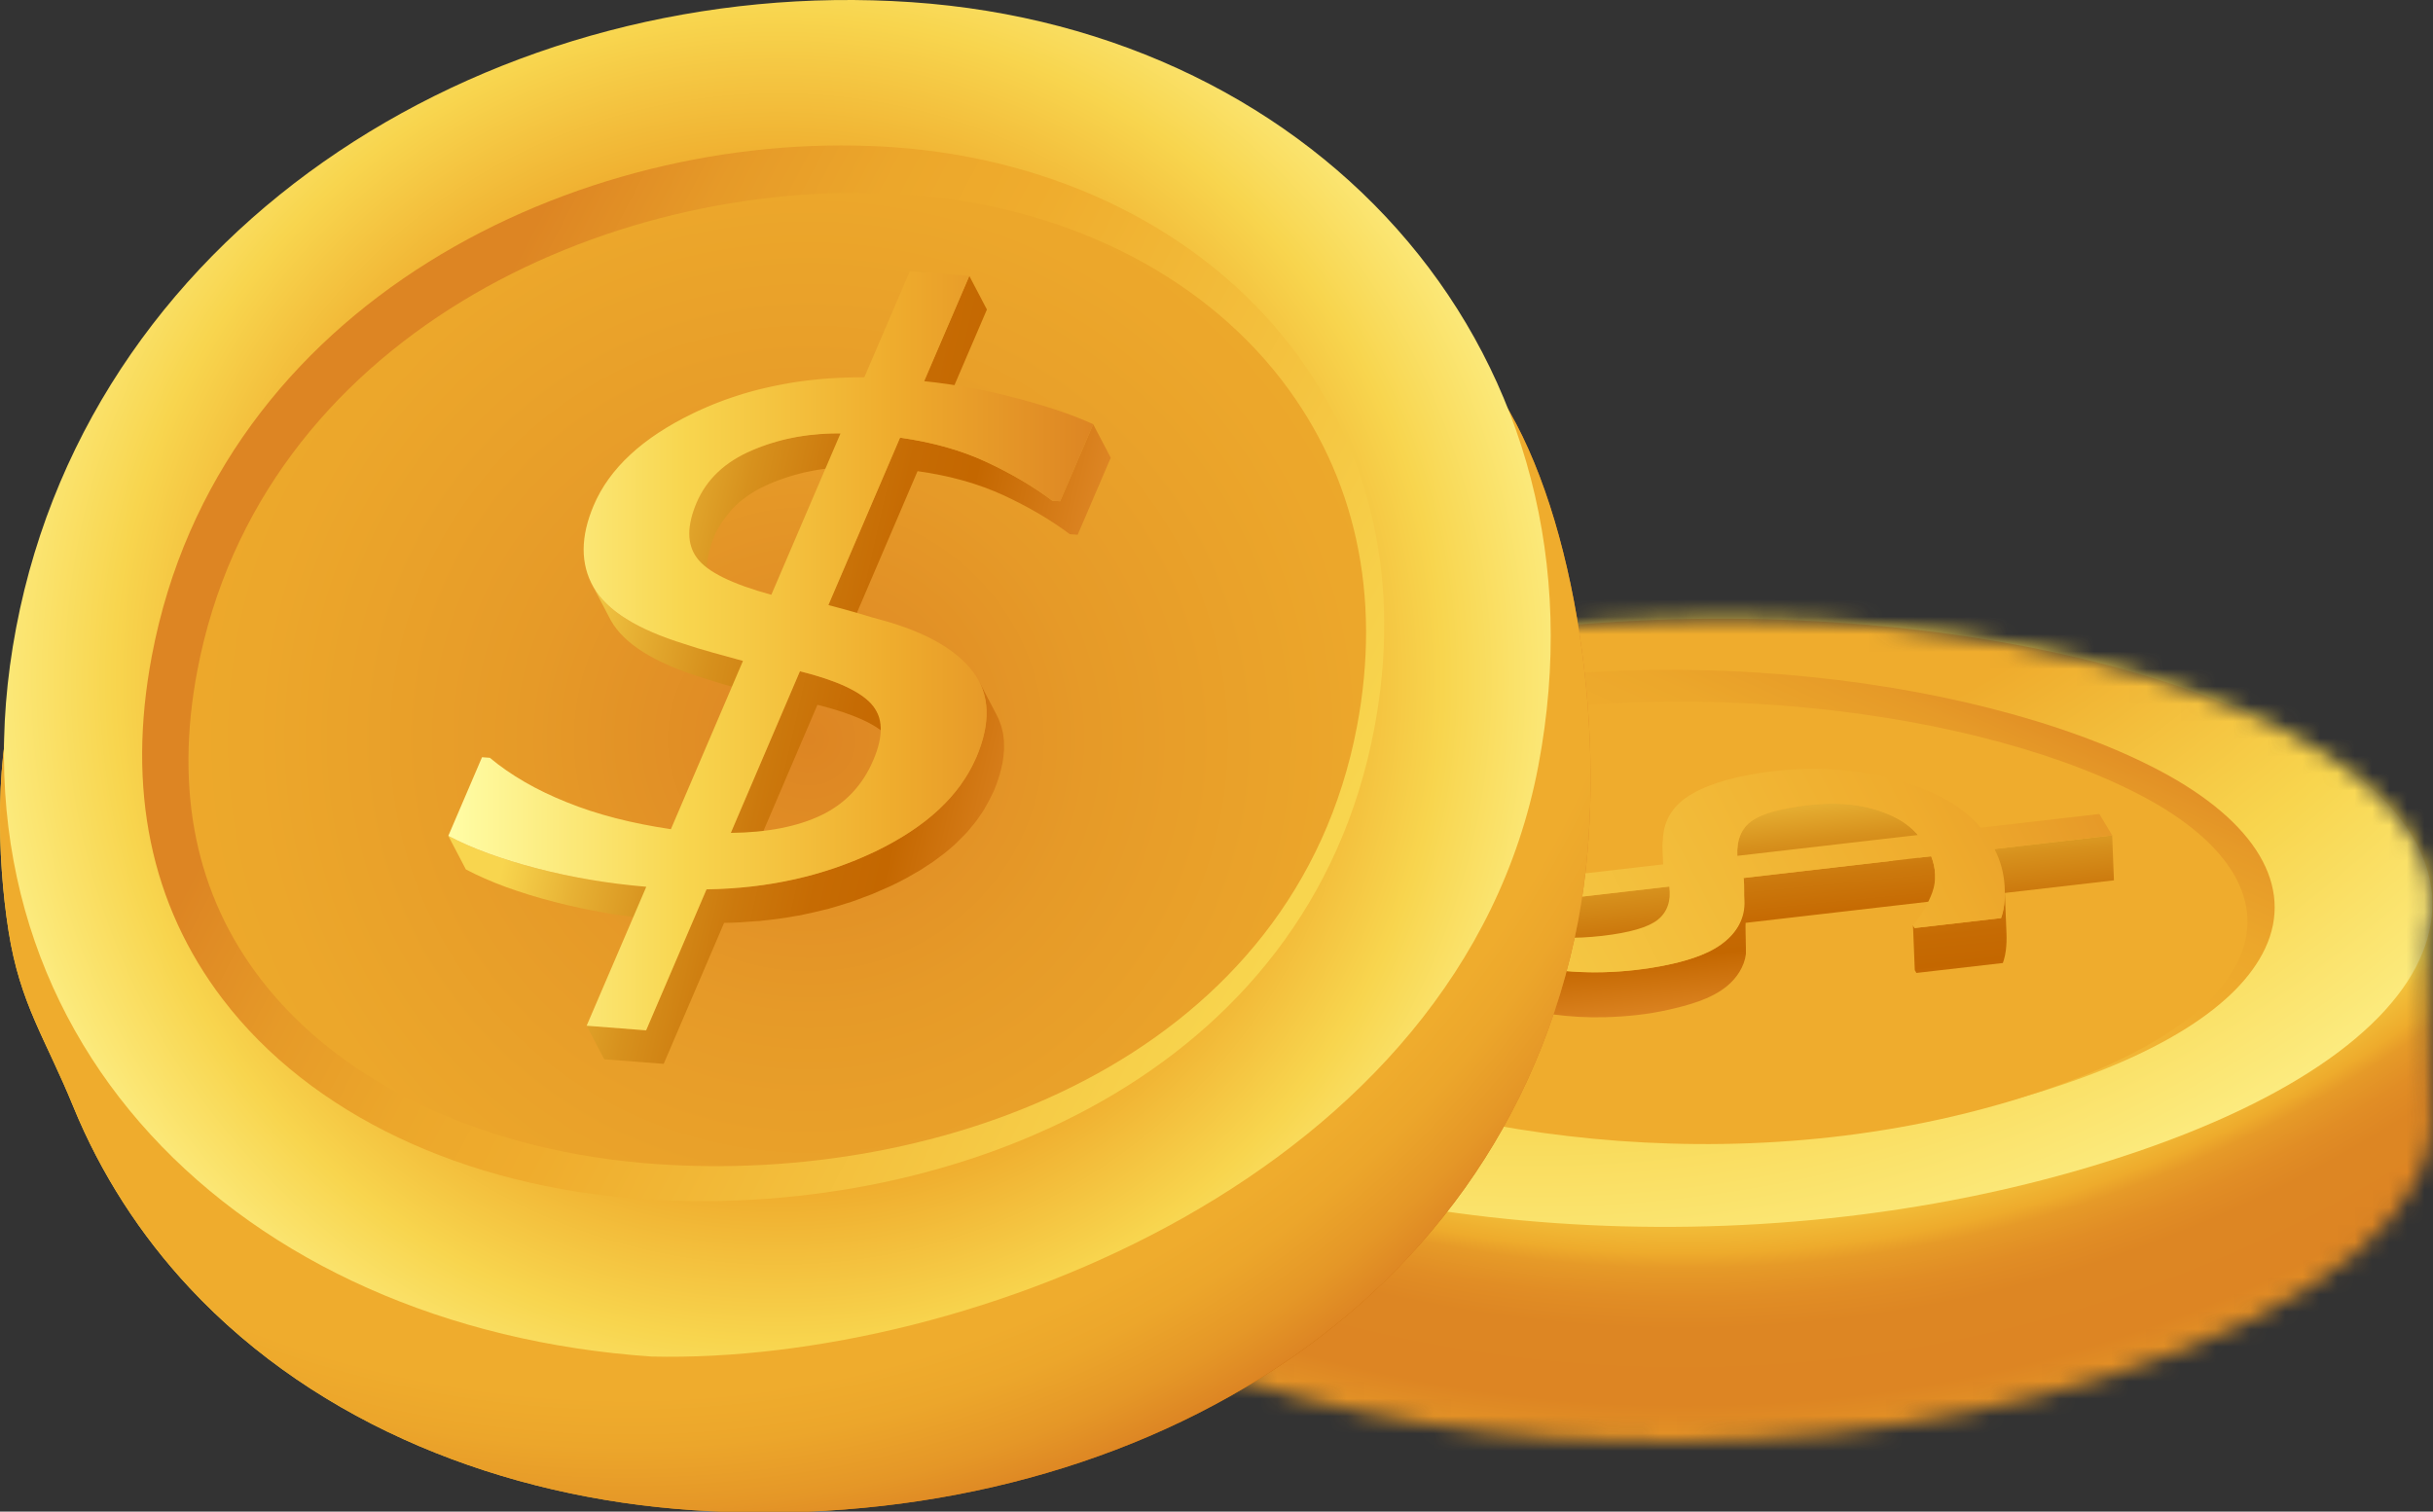 <svg width="140" height="87" viewBox="0 0 140 87" fill="none" xmlns="http://www.w3.org/2000/svg">
<rect x="0" y="0" width="140" height="87" fill="#333333" stroke="none"/>
<g clip-path="url(#clip0_1492_6456)">
<mask id="mask0_1492_6456" style="mask-type:luminance" maskUnits="userSpaceOnUse" x="53" y="35" width="87" height="48">
<path d="M139.671 53.944C140.815 49.778 138.227 45.589 131.813 42.225C118.078 35.018 92.546 33.07 71.852 39.534C60.116 43.2 54.448 48.147 54.24 53.061C54.236 53.076 54.229 53.091 54.223 53.107C54.194 53.179 54.164 53.253 54.142 53.323C54.039 53.638 53.976 53.924 53.932 54.202C53.919 54.283 53.91 54.364 53.901 54.442C53.877 54.643 53.866 54.838 53.866 55.028C53.866 55.07 53.858 55.113 53.86 55.155C53.888 56.23 54.184 64.603 54.245 66.023C54.4 69.578 57.406 73.084 63.047 76.044C76.782 83.251 100.46 85.727 121.154 79.266C134.152 75.206 140.439 69.363 139.916 63.794C139.791 62.465 139.702 56.759 139.671 53.948V53.944Z" fill="white"/>
</mask>
<g mask="url(#mask0_1492_6456)">
<path d="M98.899 107.62C125.604 107.62 147.252 85.987 147.252 59.302C147.252 32.617 125.604 10.984 98.899 10.984C72.195 10.984 50.547 32.617 50.547 59.302C50.547 85.987 72.195 107.62 98.899 107.62Z" fill="url(#paint0_radial_1492_6456)"/>
<path d="M121.161 66.88C100.467 73.344 76.789 70.865 63.054 63.658C49.319 56.451 51.163 45.998 71.859 39.534C92.552 33.07 118.085 35.018 131.82 42.225C145.556 49.432 141.854 60.416 121.161 66.878V66.88Z" fill="url(#paint1_radial_1492_6456)"/>
<path d="M70.745 59.431C64.721 56.248 62.223 52.399 63.887 48.864C65.259 45.95 69.269 43.452 75.803 41.441C93.202 36.083 113.609 38.866 123.976 44.202L124.258 44.348C129.81 47.282 132.024 51.015 130.337 54.596C128.801 57.857 124.282 60.723 117.262 62.885C100.145 68.155 81.326 64.88 71.086 59.608L70.745 59.431Z" fill="url(#paint2_linear_1492_6456)"/>
<path d="M71.694 60.111C66.004 57.125 63.688 53.507 65.344 50.187C66.671 47.52 70.449 45.198 76.574 43.286C93.403 38.031 113.009 40.575 122.914 45.636L123.196 45.782C128.403 48.514 130.426 52.014 128.748 55.385C127.239 58.415 122.932 61.112 116.295 63.187C99.838 68.326 81.816 65.287 72.033 60.288L71.692 60.113L71.694 60.111Z" fill="url(#paint3_radial_1492_6456)"/>
<path d="M95.678 49.311C95.678 49.311 95.678 49.3 95.678 49.293L95.748 51.059L85.648 52.225L85.751 54.81L96.164 53.608C96.172 53.691 96.179 53.774 96.183 53.853L96.081 51.267C96.078 51.188 96.072 51.105 96.061 51.022L95.752 51.057L95.7 49.744C95.696 49.658 95.691 49.551 95.687 49.451L95.672 49.046C95.669 49.005 95.667 48.963 95.665 48.924L95.68 49.309L95.678 49.311Z" fill="url(#paint4_linear_1492_6456)"/>
<path d="M84.632 52.147C84.595 50.943 85.179 49.789 85.989 48.93L85.886 46.344C85.079 47.201 84.486 48.364 84.534 49.561C84.569 50.423 84.604 51.286 84.63 52.147H84.632Z" fill="url(#paint5_linear_1492_6456)"/>
<path d="M100.447 53.825C100.44 53.449 100.436 53.119 100.447 53.115L111.227 51.869C111.362 52.214 111.437 52.555 111.45 52.892L111.347 50.306C111.334 49.969 111.259 49.628 111.124 49.283L110.406 49.366L110.354 48.057C110.33 48.026 110.303 47.998 110.277 47.967C109.354 46.931 107.814 46.452 106.473 46.306C105.145 46.161 103.802 46.323 102.498 46.605C101.921 46.73 101.335 46.883 100.847 47.217C100.175 47.678 99.935 48.409 99.965 49.196L100.068 51.782C100.059 51.567 100.073 51.37 100.099 51.187C100.105 51.145 100.116 51.108 100.125 51.067C100.289 50.227 100.95 49.696 101.731 49.423C102.474 49.16 103.31 49.023 104.091 48.931C104.458 48.889 104.815 48.863 105.161 48.85C105.172 48.85 105.185 48.85 105.198 48.85C106.412 48.813 107.639 48.981 108.763 49.453C108.814 49.475 108.864 49.497 108.952 49.536C108.952 49.536 100.337 50.531 100.331 50.533C100.357 50.531 100.359 52.057 100.342 52.212C100.274 52.802 100.064 53.34 99.672 53.79C98.92 54.656 97.791 55.065 96.713 55.351C95.264 55.736 93.764 55.917 92.267 55.957C90.439 56.002 88.597 55.799 86.838 55.283C85.108 54.776 83.251 54 82.013 52.647L81.199 52.741L81.146 51.432C80.689 50.651 80.429 49.845 80.359 49.012C80.352 48.924 80.346 48.839 80.341 48.754L80.444 51.34C80.448 51.425 80.453 51.51 80.462 51.598C80.497 52.004 80.578 52.404 80.702 52.8L72.923 53.699L72.18 52.47L72.282 55.056L73.026 56.285L82.113 55.235C82.207 55.224 82.732 55.825 82.842 55.913C83.124 56.14 83.428 56.346 83.736 56.536C84.554 57.041 85.436 57.401 86.346 57.703C88.288 58.328 90.34 58.602 92.379 58.545C93.589 58.512 94.801 58.389 95.984 58.123C97.128 57.865 98.449 57.515 99.366 56.763C99.933 56.298 100.372 55.644 100.464 54.905C100.471 54.857 100.458 54.306 100.449 53.83L100.447 53.825Z" fill="url(#paint6_linear_1492_6456)"/>
<path d="M115.365 51.394L121.641 50.668L121.538 48.082L114.766 48.865L114.869 51.45L115.346 51.396C115.346 51.632 115.346 51.868 115.322 52.076C115.287 52.358 115.227 52.614 115.144 52.841L110.17 53.413L110.078 53.252L110.181 55.838L110.273 55.999L115.247 55.427C115.267 55.377 115.284 55.324 115.3 55.272C115.357 55.086 115.398 54.887 115.424 54.67C115.424 54.668 115.424 54.664 115.424 54.662C115.459 54.375 115.47 54.06 115.457 53.722L115.365 51.396V51.394Z" fill="url(#paint7_linear_1492_6456)"/>
<path d="M114.766 48.865C115.107 49.525 115.304 50.231 115.348 50.974C115.392 51.717 115.328 52.343 115.144 52.841L110.17 53.414L110.078 53.252C110.572 52.655 110.947 52.021 111.192 51.352C111.426 50.681 111.404 49.993 111.126 49.285L100.328 50.533C100.357 50.784 100.372 51.018 100.366 51.239C100.366 51.455 100.366 51.648 100.379 51.809C100.431 52.85 99.954 53.715 98.955 54.404C97.957 55.095 96.334 55.567 94.092 55.827C91.635 56.111 89.275 55.952 87.022 55.344C84.769 54.738 83.097 53.838 82.008 52.646L72.921 53.696L72.18 52.467L81.144 51.431C80.687 50.651 80.427 49.844 80.357 49.011C80.284 48.176 80.405 47.429 80.728 46.769L85.799 46.185L85.891 46.347C85.25 47.026 84.832 47.763 84.638 48.546C84.452 49.328 84.519 50.15 84.856 51.003L95.702 49.75C95.691 49.56 95.68 49.328 95.671 49.051C95.656 48.775 95.656 48.539 95.684 48.342C95.724 47.186 96.29 46.292 97.408 45.667C98.517 45.042 100.083 44.613 102.107 44.379C104.487 44.106 106.793 44.266 109.026 44.862C109.094 44.88 109.164 44.9 109.229 44.919C109.339 44.95 109.385 44.963 109.431 44.978C109.547 45.013 109.588 45.026 109.628 45.037C109.746 45.074 109.785 45.087 109.822 45.098C109.938 45.138 109.977 45.149 110.015 45.162C110.128 45.201 110.166 45.214 110.203 45.227C110.317 45.269 110.352 45.282 110.387 45.295C110.5 45.339 110.535 45.352 110.568 45.365C110.68 45.409 110.712 45.422 110.747 45.437C110.857 45.483 110.89 45.496 110.922 45.509C111.03 45.555 111.062 45.571 111.093 45.584C111.2 45.632 111.231 45.645 111.262 45.66C111.367 45.711 111.397 45.724 111.426 45.739C111.452 45.752 111.476 45.763 111.502 45.776C111.531 45.789 111.559 45.804 111.587 45.82C111.612 45.833 111.638 45.846 111.662 45.857C111.69 45.872 111.719 45.888 111.747 45.901C111.771 45.914 111.795 45.927 111.819 45.94C111.846 45.955 111.874 45.971 111.9 45.984C111.924 45.997 111.948 46.01 111.973 46.023C111.999 46.038 112.025 46.054 112.053 46.069C112.077 46.082 112.099 46.095 112.123 46.111C112.15 46.126 112.176 46.141 112.202 46.156C112.226 46.169 112.248 46.185 112.272 46.198C112.296 46.213 112.322 46.228 112.347 46.244C112.371 46.259 112.393 46.272 112.417 46.288C112.441 46.303 112.465 46.318 112.489 46.336C112.511 46.351 112.535 46.366 112.557 46.382C112.581 46.397 112.603 46.412 112.624 46.43C112.646 46.445 112.67 46.46 112.692 46.478C112.714 46.493 112.736 46.508 112.756 46.524C112.777 46.541 112.802 46.556 112.823 46.574C112.843 46.589 112.865 46.605 112.885 46.62C112.909 46.637 112.931 46.655 112.955 46.672C112.972 46.685 112.99 46.701 113.009 46.714C113.033 46.733 113.057 46.751 113.082 46.771C113.154 46.83 113.18 46.852 113.204 46.871C113.27 46.928 113.298 46.952 113.324 46.974C113.484 47.118 113.615 47.245 113.74 47.376C113.788 47.426 113.81 47.453 113.834 47.479C113.902 47.553 113.939 47.597 113.974 47.639L120.803 46.849L121.541 48.082L114.768 48.865H114.766ZM99.97 49.258L110.358 48.058C110.334 48.028 110.308 47.997 110.282 47.968C110.242 47.925 110.212 47.892 110.179 47.859C110.174 47.855 110.172 47.853 110.168 47.848C110.137 47.816 110.104 47.785 110.072 47.754C110.067 47.75 110.063 47.748 110.058 47.743C110.026 47.713 109.991 47.682 109.956 47.652C109.951 47.647 109.947 47.645 109.945 47.641C109.91 47.61 109.872 47.579 109.835 47.551C109.787 47.512 109.748 47.483 109.708 47.453C109.66 47.418 109.617 47.387 109.575 47.359C109.529 47.328 109.485 47.3 109.437 47.269C109.391 47.241 109.345 47.212 109.297 47.186C109.242 47.153 109.194 47.129 109.148 47.103C109.087 47.07 109.039 47.046 108.993 47.022C108.987 47.02 108.98 47.016 108.976 47.013C108.927 46.989 108.879 46.967 108.831 46.946C108.825 46.943 108.818 46.939 108.809 46.937C108.761 46.915 108.711 46.893 108.661 46.871C108.654 46.869 108.645 46.865 108.639 46.862C108.588 46.841 108.536 46.821 108.483 46.799C108.477 46.797 108.468 46.792 108.462 46.79C108.409 46.771 108.354 46.749 108.3 46.729C108.293 46.727 108.287 46.725 108.28 46.723C108.223 46.703 108.166 46.683 108.107 46.663C108.035 46.639 107.972 46.62 107.91 46.6C106.799 46.259 105.493 46.176 103.99 46.349C102.496 46.521 101.446 46.814 100.832 47.227C100.208 47.641 99.919 48.321 99.972 49.26L99.97 49.258ZM95.387 52.939C95.932 52.507 96.159 51.868 96.063 51.027L85.65 52.229C86.293 52.939 87.138 53.438 88.197 53.72C89.255 54.002 90.59 54.048 92.215 53.862C93.788 53.678 94.844 53.372 95.389 52.939H95.387Z" fill="url(#paint8_linear_1492_6456)"/>
</g>
<path d="M90.821 52.944C86.35 76.423 63.467 88.522 39.806 86.913C29.072 86.183 18.347 82.093 10.91 74.123C8.075 71.085 5.791 67.543 4.22 63.696C2.606 59.742 1.16 57.805 0.495 53.602C-0.181 49.33 -0.312 43.293 1.053 39.078C1.84 36.65 2.895 34.309 4.183 32.103C6.751 27.711 10.232 23.899 14.222 20.758C22.571 14.183 33.027 10.427 43.532 9.229C47.251 8.805 51.009 8.707 54.743 8.961C68.994 9.929 80.719 12.97 86.868 23.707C90.928 30.796 92.597 43.608 90.819 52.946L90.821 52.944Z" fill="url(#paint9_linear_1492_6456)"/>
<path d="M90.821 52.944C86.35 76.423 63.467 88.522 39.806 86.913C29.072 86.183 18.347 82.093 10.91 74.123C8.075 71.085 5.791 67.543 4.22 63.696C2.606 59.742 1.16 57.805 0.495 53.602C-0.181 49.33 -0.312 43.293 1.053 39.078C1.84 36.65 2.895 34.309 4.183 32.103C6.751 27.711 10.232 23.899 14.222 20.758C22.571 14.183 33.027 10.427 43.532 9.229C47.251 8.805 51.009 8.707 54.743 8.961C68.994 9.929 80.719 12.97 86.868 23.707C90.928 30.796 92.597 43.608 90.819 52.946L90.821 52.944Z" fill="url(#paint10_radial_1492_6456)"/>
<path d="M88.513 44.107C84.042 67.586 55.684 78.507 37.499 78.077C13.841 76.468 -3.541 59.603 0.93 36.124C5.402 12.645 28.777 -1.485 52.435 0.124C76.095 1.733 92.985 20.628 88.513 44.107Z" fill="url(#paint11_radial_1492_6456)"/>
<path d="M37.007 69.014C26.664 68.308 17.853 64.115 12.817 57.51C8.665 52.065 7.291 45.419 8.735 37.762C12.583 17.376 33.307 7.439 50.853 8.44L51.332 8.468C60.865 9.12 69.248 13.332 74.352 20.025C79 26.122 80.636 33.69 79.083 41.913C75.301 61.967 54.92 70.039 37.586 69.051L37.007 69.016V69.014Z" fill="url(#paint12_linear_1492_6456)"/>
<path d="M37.841 67.004C28.039 66.338 19.727 62.473 15.037 56.4C11.272 51.528 10.034 45.534 11.357 38.585C14.991 19.493 34.829 10.209 51.647 11.167L52.13 11.195C61.099 11.805 68.974 15.69 73.731 21.849C78.01 27.389 79.513 34.296 78.08 41.829C74.523 60.499 55.031 67.986 38.421 67.039L37.839 67.004H37.841Z" fill="url(#paint13_radial_1492_6456)"/>
<path d="M56.789 17.815L55.778 15.885L53.18 21.94L54.19 23.87L56.789 17.815Z" fill="url(#paint14_linear_1492_6456)"/>
<path d="M39.675 30.931C39.684 31.027 39.695 31.124 39.714 31.215C39.73 31.299 39.752 31.379 39.776 31.458C39.8 31.532 39.826 31.607 39.857 31.679C39.878 31.727 39.9 31.775 39.924 31.821L40.935 33.751C40.837 33.563 40.767 33.362 40.725 33.146C40.683 32.936 40.672 32.713 40.683 32.479C40.683 32.45 40.692 32.42 40.694 32.394C40.71 32.203 40.742 32.005 40.793 31.797C40.808 31.734 40.823 31.67 40.841 31.605C40.909 31.364 40.99 31.117 41.099 30.857C41.226 30.562 41.386 30.291 41.558 30.029C41.633 29.917 41.718 29.812 41.799 29.707C41.957 29.506 42.114 29.305 42.302 29.124C42.318 29.11 42.331 29.095 42.346 29.08C42.602 28.842 42.884 28.623 43.195 28.422C43.21 28.413 43.223 28.402 43.238 28.393C43.558 28.19 43.906 28.009 44.284 27.847C44.372 27.81 44.461 27.773 44.568 27.729C44.654 27.694 44.739 27.661 44.824 27.631C44.833 27.626 44.844 27.624 44.853 27.62C44.936 27.589 45.021 27.558 45.104 27.53C45.117 27.526 45.128 27.521 45.142 27.517C45.225 27.488 45.308 27.462 45.391 27.436C45.406 27.432 45.419 27.427 45.435 27.423C45.518 27.397 45.601 27.373 45.684 27.349C45.699 27.344 45.715 27.34 45.73 27.335C45.813 27.311 45.896 27.29 45.979 27.268C45.995 27.263 46.012 27.259 46.028 27.255C46.111 27.233 46.196 27.213 46.281 27.193C46.297 27.189 46.314 27.187 46.329 27.182C46.415 27.163 46.5 27.145 46.587 27.128C46.603 27.126 46.618 27.121 46.633 27.119C46.721 27.102 46.811 27.084 46.898 27.069C46.911 27.069 46.924 27.064 46.935 27.062C47.027 27.047 47.119 27.032 47.239 27.014C47.336 27.001 47.432 26.988 47.543 26.973C47.745 26.949 47.95 26.927 48.171 26.909C48.272 26.903 48.373 26.896 48.497 26.887C48.598 26.883 48.698 26.879 48.825 26.874C48.926 26.872 49.027 26.87 49.162 26.868C49.234 26.868 49.307 26.868 49.381 26.868L48.37 24.938C48.298 24.938 48.226 24.938 48.152 24.938C48.016 24.938 47.915 24.94 47.815 24.944C47.688 24.948 47.587 24.953 47.487 24.957C47.362 24.964 47.261 24.97 47.161 24.979C47.08 24.986 47.003 24.992 46.927 24.999C46.791 25.012 46.662 25.025 46.533 25.04C46.421 25.053 46.325 25.067 46.229 25.082C46.108 25.099 46.017 25.115 45.925 25.13C45.912 25.132 45.898 25.134 45.888 25.136C45.826 25.147 45.765 25.158 45.702 25.171C45.675 25.176 45.649 25.182 45.623 25.187C45.608 25.189 45.592 25.193 45.577 25.195C45.492 25.213 45.404 25.23 45.319 25.25C45.303 25.255 45.286 25.257 45.271 25.261C45.185 25.281 45.102 25.3 45.017 25.322C45.002 25.327 44.984 25.331 44.969 25.335C44.918 25.349 44.87 25.362 44.82 25.375C44.785 25.383 44.752 25.392 44.717 25.403C44.702 25.407 44.687 25.412 44.671 25.416C44.588 25.44 44.505 25.464 44.422 25.491C44.407 25.495 44.393 25.499 44.378 25.504C44.295 25.53 44.212 25.556 44.129 25.584C44.129 25.584 44.129 25.584 44.127 25.584C44.116 25.589 44.105 25.593 44.092 25.596C44.006 25.624 43.923 25.654 43.84 25.685C43.831 25.689 43.82 25.692 43.812 25.696C43.726 25.729 43.641 25.762 43.556 25.794C43.536 25.803 43.516 25.81 43.497 25.818C43.413 25.851 43.341 25.882 43.271 25.912C43.177 25.952 43.085 25.993 42.993 26.037C42.869 26.096 42.746 26.157 42.628 26.221C42.514 26.282 42.405 26.345 42.298 26.411C42.274 26.426 42.25 26.444 42.226 26.459C42.212 26.468 42.197 26.476 42.184 26.485C42.118 26.529 42.051 26.57 41.987 26.614C41.882 26.686 41.782 26.763 41.683 26.839C41.574 26.924 41.471 27.014 41.37 27.106C41.359 27.117 41.348 27.13 41.335 27.141C41.32 27.154 41.307 27.169 41.292 27.185C41.197 27.274 41.106 27.364 41.018 27.46C40.931 27.556 40.865 27.666 40.786 27.768C40.703 27.873 40.62 27.978 40.546 28.09C40.517 28.133 40.478 28.173 40.449 28.219C40.322 28.424 40.209 28.64 40.11 28.866C40.102 28.883 40.095 28.901 40.086 28.918C39.975 29.178 39.896 29.425 39.828 29.668C39.811 29.733 39.795 29.797 39.78 29.858C39.765 29.928 39.741 30 39.727 30.066C39.703 30.201 39.693 30.328 39.682 30.455C39.682 30.483 39.673 30.512 39.671 30.538C39.671 30.547 39.668 30.558 39.666 30.569C39.662 30.689 39.664 30.807 39.673 30.92L39.675 30.931Z" fill="url(#paint15_linear_1492_6456)"/>
<path d="M35.089 35.592C35.111 35.636 35.135 35.68 35.159 35.723C35.918 37.061 37.661 38.154 40.398 38.998C40.848 39.151 41.402 39.326 42.069 39.505C42.736 39.684 43.301 39.846 43.762 39.971L42.752 38.041C42.292 37.916 41.726 37.756 41.058 37.575C40.391 37.394 39.838 37.221 39.387 37.068C36.648 36.226 34.905 35.131 34.148 33.793C34.124 33.749 34.1 33.706 34.078 33.662L35.089 35.592Z" fill="url(#paint16_linear_1492_6456)"/>
<path d="M62.904 24.418L61.001 28.851L60.553 28.819C59.455 27.999 58.186 27.251 56.749 26.584C56.39 26.418 56.016 26.263 55.631 26.121C54.474 25.697 53.194 25.387 51.788 25.188L47.664 34.821L48.675 36.751L52.798 27.118C54.671 27.38 56.322 27.846 57.759 28.512C59.197 29.179 60.465 29.927 61.563 30.747L62.012 30.779L63.915 26.346L62.904 24.416V24.418Z" fill="url(#paint17_linear_1492_6456)"/>
<path d="M50.438 40.939C50.359 40.79 50.263 40.652 50.147 40.523C49.476 39.778 48.1 39.153 46.026 38.635L42.047 47.94L43.057 49.87L47.037 40.565C49.11 41.083 50.486 41.708 51.158 42.454C51.274 42.583 51.37 42.72 51.449 42.869L50.438 40.939Z" fill="url(#paint18_linear_1492_6456)"/>
<path d="M38.2 52.969L37.189 51.038C35.032 50.857 32.937 50.51 30.898 49.983C29.376 49.587 28.037 49.139 26.886 48.634C26.503 48.466 26.14 48.291 25.797 48.109L26.808 50.04C28.177 50.765 29.877 51.386 31.909 51.913C32.418 52.044 32.932 52.164 33.449 52.274C35 52.602 36.583 52.831 38.2 52.969Z" fill="url(#paint19_linear_1492_6456)"/>
<path d="M57.772 42.835C57.772 42.765 57.772 42.693 57.768 42.625C57.768 42.62 57.768 42.618 57.768 42.614C57.766 42.581 57.757 42.548 57.755 42.516C57.742 42.4 57.731 42.284 57.709 42.17C57.707 42.155 57.7 42.142 57.698 42.127C57.689 42.081 57.674 42.035 57.663 41.989C57.645 41.914 57.63 41.838 57.606 41.766C57.595 41.733 57.582 41.702 57.571 41.672C57.553 41.622 57.536 41.574 57.516 41.525C57.499 41.482 57.486 41.436 57.466 41.392C57.429 41.309 57.389 41.226 57.348 41.145L56.337 39.215C56.403 39.339 56.455 39.466 56.506 39.595C56.525 39.643 56.543 39.694 56.56 39.744C56.595 39.849 56.626 39.954 56.652 40.061C56.663 40.107 56.676 40.153 56.687 40.199C56.713 40.325 56.731 40.454 56.744 40.588C56.748 40.62 56.755 40.653 56.757 40.686C56.764 40.758 56.759 40.832 56.762 40.907C56.766 41.014 56.77 41.119 56.766 41.23C56.766 41.259 56.759 41.289 56.757 41.318C56.746 41.51 56.722 41.707 56.689 41.908C56.676 41.98 56.661 42.052 56.646 42.127C56.611 42.295 56.567 42.468 56.517 42.64C56.495 42.712 56.475 42.785 56.451 42.859C56.372 43.104 56.282 43.351 56.173 43.606C56.151 43.657 56.123 43.705 56.099 43.753C55.974 44.026 55.834 44.295 55.677 44.555C55.591 44.697 55.499 44.839 55.405 44.977C55.344 45.067 55.287 45.156 55.224 45.244C55.099 45.414 54.963 45.578 54.823 45.742C54.771 45.805 54.723 45.871 54.666 45.932C54.548 46.063 54.417 46.19 54.29 46.317C54.189 46.417 54.095 46.52 53.99 46.619C53.767 46.826 53.528 47.027 53.279 47.224C53.22 47.27 53.157 47.314 53.097 47.36C52.903 47.506 52.702 47.653 52.494 47.792C52.404 47.854 52.31 47.913 52.216 47.974C52.021 48.099 51.822 48.221 51.617 48.339C51.512 48.4 51.409 48.461 51.302 48.52C51.002 48.687 50.693 48.848 50.37 49.006C50.129 49.121 49.884 49.224 49.639 49.331C49.495 49.395 49.352 49.46 49.208 49.519C49.042 49.587 48.873 49.646 48.705 49.709C48.486 49.793 48.27 49.878 48.049 49.952C47.92 49.996 47.788 50.033 47.659 50.075C47.371 50.166 47.082 50.258 46.789 50.339C46.655 50.376 46.522 50.407 46.386 50.442C46.019 50.536 45.649 50.621 45.273 50.697C45.139 50.724 45.004 50.752 44.87 50.776C44.218 50.897 43.556 50.99 42.88 51.056C42.755 51.069 42.628 51.078 42.501 51.089C41.895 51.139 41.281 51.178 40.655 51.187L37.179 59.301L33.758 59.037L34.768 60.967L38.19 61.231L41.666 53.117C42.291 53.109 42.906 53.072 43.512 53.019C43.586 53.012 43.663 53.015 43.735 53.008C43.788 53.004 43.836 52.993 43.888 52.986C44.564 52.918 45.227 52.827 45.879 52.706C45.929 52.698 45.982 52.696 46.03 52.684C46.115 52.669 46.196 52.643 46.281 52.628C46.655 52.551 47.027 52.466 47.395 52.372C47.482 52.35 47.574 52.335 47.664 52.311C47.71 52.298 47.753 52.282 47.797 52.269C48.09 52.188 48.377 52.099 48.663 52.007C48.773 51.972 48.887 51.944 48.994 51.906C49.016 51.9 49.038 51.889 49.057 51.882C49.276 51.808 49.49 51.723 49.707 51.642C49.86 51.585 50.013 51.533 50.164 51.471C50.182 51.465 50.199 51.456 50.214 51.45C50.359 51.391 50.499 51.325 50.641 51.264C50.836 51.178 51.032 51.1 51.223 51.01C51.273 50.986 51.326 50.962 51.376 50.938C51.645 50.807 51.907 50.676 52.159 50.538C52.212 50.51 52.258 50.481 52.308 50.453C52.415 50.394 52.516 50.333 52.621 50.273C52.734 50.208 52.855 50.142 52.964 50.075C53.054 50.02 53.135 49.961 53.222 49.906C53.314 49.847 53.408 49.786 53.498 49.727C53.557 49.688 53.62 49.651 53.677 49.609C53.826 49.506 53.964 49.397 54.104 49.292C54.163 49.246 54.226 49.205 54.283 49.159C54.301 49.145 54.318 49.132 54.336 49.119C54.559 48.942 54.771 48.761 54.974 48.575C54.981 48.568 54.987 48.56 54.996 48.553C55.101 48.455 55.193 48.354 55.294 48.254C55.412 48.136 55.539 48.018 55.648 47.895C55.657 47.884 55.666 47.876 55.674 47.865C55.729 47.803 55.777 47.738 55.832 47.674C55.972 47.511 56.108 47.346 56.232 47.176C56.296 47.089 56.355 46.999 56.414 46.909C56.486 46.804 56.562 46.702 56.628 46.594C56.65 46.56 56.663 46.522 56.685 46.487C56.84 46.225 56.983 45.958 57.107 45.685C57.123 45.65 57.147 45.617 57.162 45.58C57.168 45.565 57.175 45.552 57.182 45.537C57.291 45.281 57.381 45.034 57.459 44.789C57.483 44.715 57.503 44.642 57.525 44.57C57.575 44.395 57.619 44.223 57.654 44.054C57.663 44.011 57.678 43.965 57.687 43.923C57.691 43.895 57.691 43.867 57.698 43.838C57.733 43.637 57.755 43.44 57.766 43.248C57.766 43.224 57.772 43.2 57.774 43.176C57.774 43.169 57.774 43.165 57.774 43.16C57.779 43.051 57.774 42.944 57.77 42.837L57.772 42.835Z" fill="url(#paint20_linear_1492_6456)"/>
<path d="M53.18 21.939C54.987 22.125 56.785 22.459 58.596 22.944C60.401 23.423 61.834 23.919 62.908 24.418L61.005 28.851L60.556 28.818C59.458 27.998 58.189 27.251 56.752 26.584C55.315 25.917 53.666 25.452 51.791 25.189L47.667 34.825C48.276 34.984 48.851 35.138 49.367 35.291C49.89 35.45 50.341 35.584 50.732 35.686C53.246 36.373 54.996 37.367 55.984 38.659C56.964 39.951 57.034 41.603 56.175 43.604C55.23 45.798 53.296 47.595 50.369 49.005C47.444 50.408 44.209 51.136 40.654 51.187L37.178 59.301L33.757 59.036L37.189 51.038C35.032 50.857 32.937 50.509 30.898 49.982C28.868 49.455 27.166 48.835 25.797 48.109L27.737 43.582L28.186 43.615C29.391 44.62 30.861 45.473 32.611 46.172C34.352 46.88 36.354 47.392 38.605 47.724L42.752 38.038C42.293 37.914 41.726 37.754 41.059 37.573C40.392 37.391 39.838 37.218 39.388 37.066C36.649 36.224 34.906 35.129 34.149 33.793C33.39 32.455 33.396 30.884 34.168 29.076C35.074 26.953 36.979 25.192 39.869 23.795C39.959 23.751 40.046 23.709 40.136 23.668C40.287 23.598 40.346 23.572 40.405 23.546C40.58 23.469 40.628 23.447 40.676 23.427C40.72 23.408 40.766 23.39 40.81 23.371C40.856 23.351 40.904 23.331 40.95 23.312C40.993 23.294 41.039 23.277 41.083 23.257C41.131 23.237 41.179 23.218 41.227 23.2C41.273 23.183 41.317 23.165 41.363 23.148C41.411 23.13 41.457 23.111 41.505 23.093C41.551 23.076 41.599 23.058 41.645 23.041C41.691 23.023 41.739 23.006 41.785 22.99C41.831 22.973 41.879 22.957 41.928 22.94C41.976 22.923 42.022 22.907 42.07 22.89C42.116 22.875 42.164 22.859 42.21 22.844C42.258 22.829 42.306 22.811 42.354 22.796C42.402 22.78 42.45 22.765 42.498 22.75C42.547 22.735 42.595 22.719 42.643 22.704C42.691 22.689 42.737 22.676 42.785 22.66C42.835 22.645 42.883 22.63 42.934 22.616C42.982 22.603 43.028 22.588 43.076 22.575C43.126 22.562 43.174 22.547 43.225 22.534C43.273 22.52 43.321 22.507 43.369 22.494C43.419 22.481 43.47 22.468 43.52 22.455C43.568 22.442 43.614 22.431 43.662 22.418C43.712 22.404 43.765 22.391 43.818 22.381C43.866 22.369 43.914 22.356 43.962 22.346C44.014 22.332 44.065 22.321 44.117 22.311C44.165 22.3 44.213 22.289 44.262 22.278C44.314 22.267 44.369 22.254 44.421 22.243C44.469 22.232 44.515 22.223 44.563 22.212C44.618 22.201 44.671 22.19 44.725 22.179C44.773 22.171 44.822 22.16 44.87 22.151C44.924 22.14 44.979 22.131 45.034 22.12C45.08 22.112 45.128 22.103 45.174 22.094C45.231 22.083 45.288 22.074 45.344 22.064C45.39 22.055 45.436 22.048 45.482 22.039C45.541 22.031 45.6 22.02 45.657 22.011C45.703 22.005 45.747 21.998 45.793 21.989C45.852 21.98 45.913 21.972 45.974 21.963C46.169 21.937 46.233 21.928 46.294 21.919C46.488 21.895 46.554 21.889 46.62 21.88C46.812 21.858 46.884 21.852 46.954 21.845C47.138 21.827 47.219 21.821 47.298 21.812C47.473 21.797 47.565 21.79 47.657 21.784C48.035 21.758 48.37 21.74 48.707 21.729C48.847 21.725 48.943 21.723 49.039 21.72C49.21 21.718 49.291 21.716 49.372 21.716C49.492 21.716 49.614 21.716 49.735 21.716L52.349 15.617L55.772 15.875L53.173 21.93L53.18 21.939ZM44.386 34.228L48.365 24.945C48.293 24.945 48.221 24.945 48.147 24.945C48.011 24.945 47.91 24.947 47.81 24.951C47.683 24.956 47.582 24.96 47.482 24.964C47.357 24.971 47.256 24.977 47.156 24.986C46.935 25.004 46.729 25.023 46.528 25.047C46.416 25.06 46.32 25.073 46.224 25.089C46.103 25.106 46.012 25.122 45.92 25.137C45.907 25.139 45.893 25.141 45.883 25.143C45.793 25.159 45.705 25.176 45.618 25.194C45.602 25.196 45.587 25.2 45.572 25.203C45.487 25.22 45.399 25.238 45.314 25.257C45.298 25.262 45.281 25.264 45.266 25.268C45.18 25.288 45.097 25.307 45.012 25.329C44.997 25.334 44.979 25.338 44.964 25.342C44.881 25.364 44.797 25.386 44.714 25.41C44.699 25.415 44.684 25.419 44.668 25.423C44.585 25.447 44.502 25.471 44.419 25.498C44.404 25.502 44.391 25.506 44.375 25.511C44.292 25.537 44.209 25.563 44.126 25.592C44.113 25.596 44.102 25.6 44.089 25.605C44.003 25.633 43.92 25.664 43.837 25.694C43.828 25.699 43.818 25.701 43.809 25.705C43.723 25.738 43.638 25.771 43.553 25.804C43.446 25.847 43.356 25.882 43.268 25.922C41.728 26.577 40.663 27.581 40.086 28.93C39.523 30.256 39.519 31.321 40.103 32.11C40.683 32.906 42.109 33.61 44.384 34.233L44.386 34.228ZM50.153 40.522C49.481 39.776 48.105 39.151 46.031 38.633L42.052 47.938C44.165 47.914 45.907 47.571 47.269 46.915C48.637 46.253 49.634 45.202 50.251 43.752C50.855 42.347 50.822 41.267 50.15 40.522H50.153Z" fill="url(#paint21_linear_1492_6456)"/>
</g>
<defs>
<radialGradient id="paint0_radial_1492_6456" cx="0" cy="0" r="1" gradientUnits="userSpaceOnUse" gradientTransform="translate(96.896 -0.497) scale(87.626 87.564)">
<stop offset="0.13" stop-color="#F6D246"/>
<stop offset="0.8" stop-color="#F6D246"/>
<stop offset="0.81" stop-color="#F2BE39"/>
<stop offset="0.83" stop-color="#EEAB2C"/>
<stop offset="0.84" stop-color="#E69A28"/>
<stop offset="0.86" stop-color="#E18D25"/>
<stop offset="0.88" stop-color="#DD8623"/>
<stop offset="0.93" stop-color="#DD8523"/>
<stop offset="1" stop-color="#EFAC2D"/>
</radialGradient>
<radialGradient id="paint1_radial_1492_6456" cx="0" cy="0" r="1" gradientUnits="userSpaceOnUse" gradientTransform="translate(88.252 -5.282) scale(93.599 93.532)">
<stop offset="0.55" stop-color="#EFAC2D"/>
<stop offset="0.72" stop-color="#F8D54E"/>
<stop offset="0.97" stop-color="#FFFDA6"/>
</radialGradient>
<linearGradient id="paint2_linear_1492_6456" x1="102.696" y1="26.94" x2="87.889" y2="60.062" gradientUnits="userSpaceOnUse">
<stop offset="0.13" stop-color="#DD8523"/>
<stop offset="0.26" stop-color="#E69A28"/>
<stop offset="0.39" stop-color="#ECA72B"/>
<stop offset="0.51" stop-color="#EFAC2D"/>
<stop offset="1" stop-color="#F8D54E"/>
</linearGradient>
<radialGradient id="paint3_radial_1492_6456" cx="0" cy="0" r="1" gradientUnits="userSpaceOnUse" gradientTransform="translate(-113.032 -50.704) rotate(27.073) scale(30.31 29.35)">
<stop stop-color="#F8D54E"/>
<stop offset="0.3" stop-color="#F6CF49"/>
<stop offset="0.66" stop-color="#F3C03D"/>
<stop offset="1" stop-color="#EFAC2D"/>
</radialGradient>
<linearGradient id="paint4_linear_1492_6456" x1="90.367" y1="47.461" x2="91.697" y2="60.979" gradientUnits="userSpaceOnUse">
<stop stop-color="#F8D54E"/>
<stop offset="0.15" stop-color="#E7B134"/>
<stop offset="0.31" stop-color="#D7911D"/>
<stop offset="0.47" stop-color="#CC790D"/>
<stop offset="0.62" stop-color="#C66B03"/>
<stop offset="0.75" stop-color="#C46700"/>
<stop offset="1" stop-color="#DD8523"/>
</linearGradient>
<linearGradient id="paint5_linear_1492_6456" x1="85.135" y1="47.979" x2="86.468" y2="61.495" gradientUnits="userSpaceOnUse">
<stop stop-color="#F8D54E"/>
<stop offset="0.15" stop-color="#E7B134"/>
<stop offset="0.31" stop-color="#D7911D"/>
<stop offset="0.47" stop-color="#CC790D"/>
<stop offset="0.62" stop-color="#C66B03"/>
<stop offset="0.75" stop-color="#C46700"/>
<stop offset="1" stop-color="#DD8523"/>
</linearGradient>
<linearGradient id="paint6_linear_1492_6456" x1="91.095" y1="45.364" x2="92.427" y2="58.886" gradientUnits="userSpaceOnUse">
<stop stop-color="#F8D54E"/>
<stop offset="0.15" stop-color="#E7B134"/>
<stop offset="0.31" stop-color="#D7911D"/>
<stop offset="0.47" stop-color="#CC790D"/>
<stop offset="0.62" stop-color="#C66B03"/>
<stop offset="0.75" stop-color="#C46700"/>
<stop offset="1" stop-color="#DD8523"/>
</linearGradient>
<linearGradient id="paint7_linear_1492_6456" x1="115.175" y1="45.017" x2="116.505" y2="58.535" gradientUnits="userSpaceOnUse">
<stop stop-color="#F8D54E"/>
<stop offset="0.15" stop-color="#E7B134"/>
<stop offset="0.31" stop-color="#D7911D"/>
<stop offset="0.47" stop-color="#CC790D"/>
<stop offset="0.62" stop-color="#C66B03"/>
<stop offset="0.75" stop-color="#C46700"/>
<stop offset="1" stop-color="#DD8523"/>
</linearGradient>
<linearGradient id="paint8_linear_1492_6456" x1="68.704" y1="64.826" x2="126.753" y2="34.95" gradientUnits="userSpaceOnUse">
<stop stop-color="#FFFDA6"/>
<stop offset="0.17" stop-color="#F8D54E"/>
<stop offset="0.69" stop-color="#EFAC2D"/>
<stop offset="1" stop-color="#DD8523"/>
</linearGradient>
<linearGradient id="paint9_linear_1492_6456" x1="8.498" y1="57.917" x2="84.919" y2="38.095" gradientUnits="userSpaceOnUse">
<stop stop-color="#F8D54E"/>
<stop offset="0.15" stop-color="#E7B134"/>
<stop offset="0.31" stop-color="#D7911D"/>
<stop offset="0.47" stop-color="#CC790D"/>
<stop offset="0.62" stop-color="#C66B03"/>
<stop offset="0.75" stop-color="#C46700"/>
<stop offset="1" stop-color="#DD8523"/>
</linearGradient>
<radialGradient id="paint10_radial_1492_6456" cx="0" cy="0" r="1" gradientUnits="userSpaceOnUse" gradientTransform="translate(36.013 20.273) rotate(-47.45) scale(70.511 70.515)">
<stop offset="0.85" stop-color="#EFAC2D"/>
<stop offset="0.89" stop-color="#ECA62B"/>
<stop offset="0.94" stop-color="#E59727"/>
<stop offset="0.98" stop-color="#DD8523"/>
<stop offset="1" stop-color="#EFAC2D"/>
</radialGradient>
<radialGradient id="paint11_radial_1492_6456" cx="0" cy="0" r="1" gradientUnits="userSpaceOnUse" gradientTransform="translate(44.782 39.081) rotate(3.258) scale(53.196 53.158)">
<stop offset="0.55" stop-color="#EFAC2D"/>
<stop offset="0.72" stop-color="#F8D54E"/>
<stop offset="0.97" stop-color="#FFFDA6"/>
</radialGradient>
<linearGradient id="paint12_linear_1492_6456" x1="15.366" y1="23.876" x2="73.371" y2="54.323" gradientUnits="userSpaceOnUse">
<stop offset="0.13" stop-color="#DD8523"/>
<stop offset="0.26" stop-color="#E69A28"/>
<stop offset="0.39" stop-color="#ECA72B"/>
<stop offset="0.51" stop-color="#EFAC2D"/>
<stop offset="1" stop-color="#F8D54E"/>
</linearGradient>
<radialGradient id="paint13_radial_1492_6456" cx="0" cy="0" r="1" gradientUnits="userSpaceOnUse" gradientTransform="translate(46.551 42.552) rotate(3.258) scale(46.104 46.071)">
<stop stop-color="#DD8523"/>
<stop offset="0.35" stop-color="#E69A28"/>
<stop offset="0.69" stop-color="#ECA72B"/>
<stop offset="1" stop-color="#EFAC2D"/>
</radialGradient>
<linearGradient id="paint14_linear_1492_6456" x1="36.662" y1="15.716" x2="64.734" y2="22.102" gradientUnits="userSpaceOnUse">
<stop stop-color="#F8D54E"/>
<stop offset="0.15" stop-color="#E7B134"/>
<stop offset="0.31" stop-color="#D7911D"/>
<stop offset="0.47" stop-color="#CC790D"/>
<stop offset="0.62" stop-color="#C66B03"/>
<stop offset="0.75" stop-color="#C46700"/>
<stop offset="1" stop-color="#DD8523"/>
</linearGradient>
<linearGradient id="paint15_linear_1492_6456" x1="34.106" y1="26.955" x2="62.176" y2="33.34" gradientUnits="userSpaceOnUse">
<stop stop-color="#F8D54E"/>
<stop offset="0.15" stop-color="#E7B134"/>
<stop offset="0.31" stop-color="#D7911D"/>
<stop offset="0.47" stop-color="#CC790D"/>
<stop offset="0.62" stop-color="#C66B03"/>
<stop offset="0.75" stop-color="#C46700"/>
<stop offset="1" stop-color="#DD8523"/>
</linearGradient>
<linearGradient id="paint16_linear_1492_6456" x1="32.208" y1="35.291" x2="60.278" y2="41.676" gradientUnits="userSpaceOnUse">
<stop stop-color="#F8D54E"/>
<stop offset="0.15" stop-color="#E7B134"/>
<stop offset="0.31" stop-color="#D7911D"/>
<stop offset="0.47" stop-color="#CC790D"/>
<stop offset="0.62" stop-color="#C66B03"/>
<stop offset="0.75" stop-color="#C46700"/>
<stop offset="1" stop-color="#DD8523"/>
</linearGradient>
<linearGradient id="paint17_linear_1492_6456" x1="34.384" y1="25.723" x2="62.454" y2="32.108" gradientUnits="userSpaceOnUse">
<stop stop-color="#F8D54E"/>
<stop offset="0.15" stop-color="#E7B134"/>
<stop offset="0.31" stop-color="#D7911D"/>
<stop offset="0.47" stop-color="#CC790D"/>
<stop offset="0.62" stop-color="#C66B03"/>
<stop offset="0.75" stop-color="#C46700"/>
<stop offset="1" stop-color="#DD8523"/>
</linearGradient>
<linearGradient id="paint18_linear_1492_6456" x1="30.875" y1="41.149" x2="58.946" y2="47.534" gradientUnits="userSpaceOnUse">
<stop stop-color="#F8D54E"/>
<stop offset="0.15" stop-color="#E7B134"/>
<stop offset="0.31" stop-color="#D7911D"/>
<stop offset="0.47" stop-color="#CC790D"/>
<stop offset="0.62" stop-color="#C66B03"/>
<stop offset="0.75" stop-color="#C46700"/>
<stop offset="1" stop-color="#DD8523"/>
</linearGradient>
<linearGradient id="paint19_linear_1492_6456" x1="28.859" y1="50.02" x2="56.93" y2="56.405" gradientUnits="userSpaceOnUse">
<stop stop-color="#F8D54E"/>
<stop offset="0.15" stop-color="#E7B134"/>
<stop offset="0.31" stop-color="#D7911D"/>
<stop offset="0.47" stop-color="#CC790D"/>
<stop offset="0.62" stop-color="#C66B03"/>
<stop offset="0.75" stop-color="#C46700"/>
<stop offset="1" stop-color="#DD8523"/>
</linearGradient>
<linearGradient id="paint20_linear_1492_6456" x1="29.661" y1="46.481" x2="57.733" y2="52.866" gradientUnits="userSpaceOnUse">
<stop stop-color="#F8D54E"/>
<stop offset="0.15" stop-color="#E7B134"/>
<stop offset="0.31" stop-color="#D7911D"/>
<stop offset="0.47" stop-color="#CC790D"/>
<stop offset="0.62" stop-color="#C66B03"/>
<stop offset="0.75" stop-color="#C46700"/>
<stop offset="1" stop-color="#DD8523"/>
</linearGradient>
<linearGradient id="paint21_linear_1492_6456" x1="25.799" y1="37.463" x2="62.908" y2="37.463" gradientUnits="userSpaceOnUse">
<stop stop-color="#FFFDA6"/>
<stop offset="0.37" stop-color="#F8D54E"/>
<stop offset="0.69" stop-color="#EFAC2D"/>
<stop offset="1" stop-color="#DD8523"/>
</linearGradient>
<clipPath id="clip0_1492_6456">
<rect width="140" height="87" fill="white"/>
</clipPath>
</defs>
</svg>
